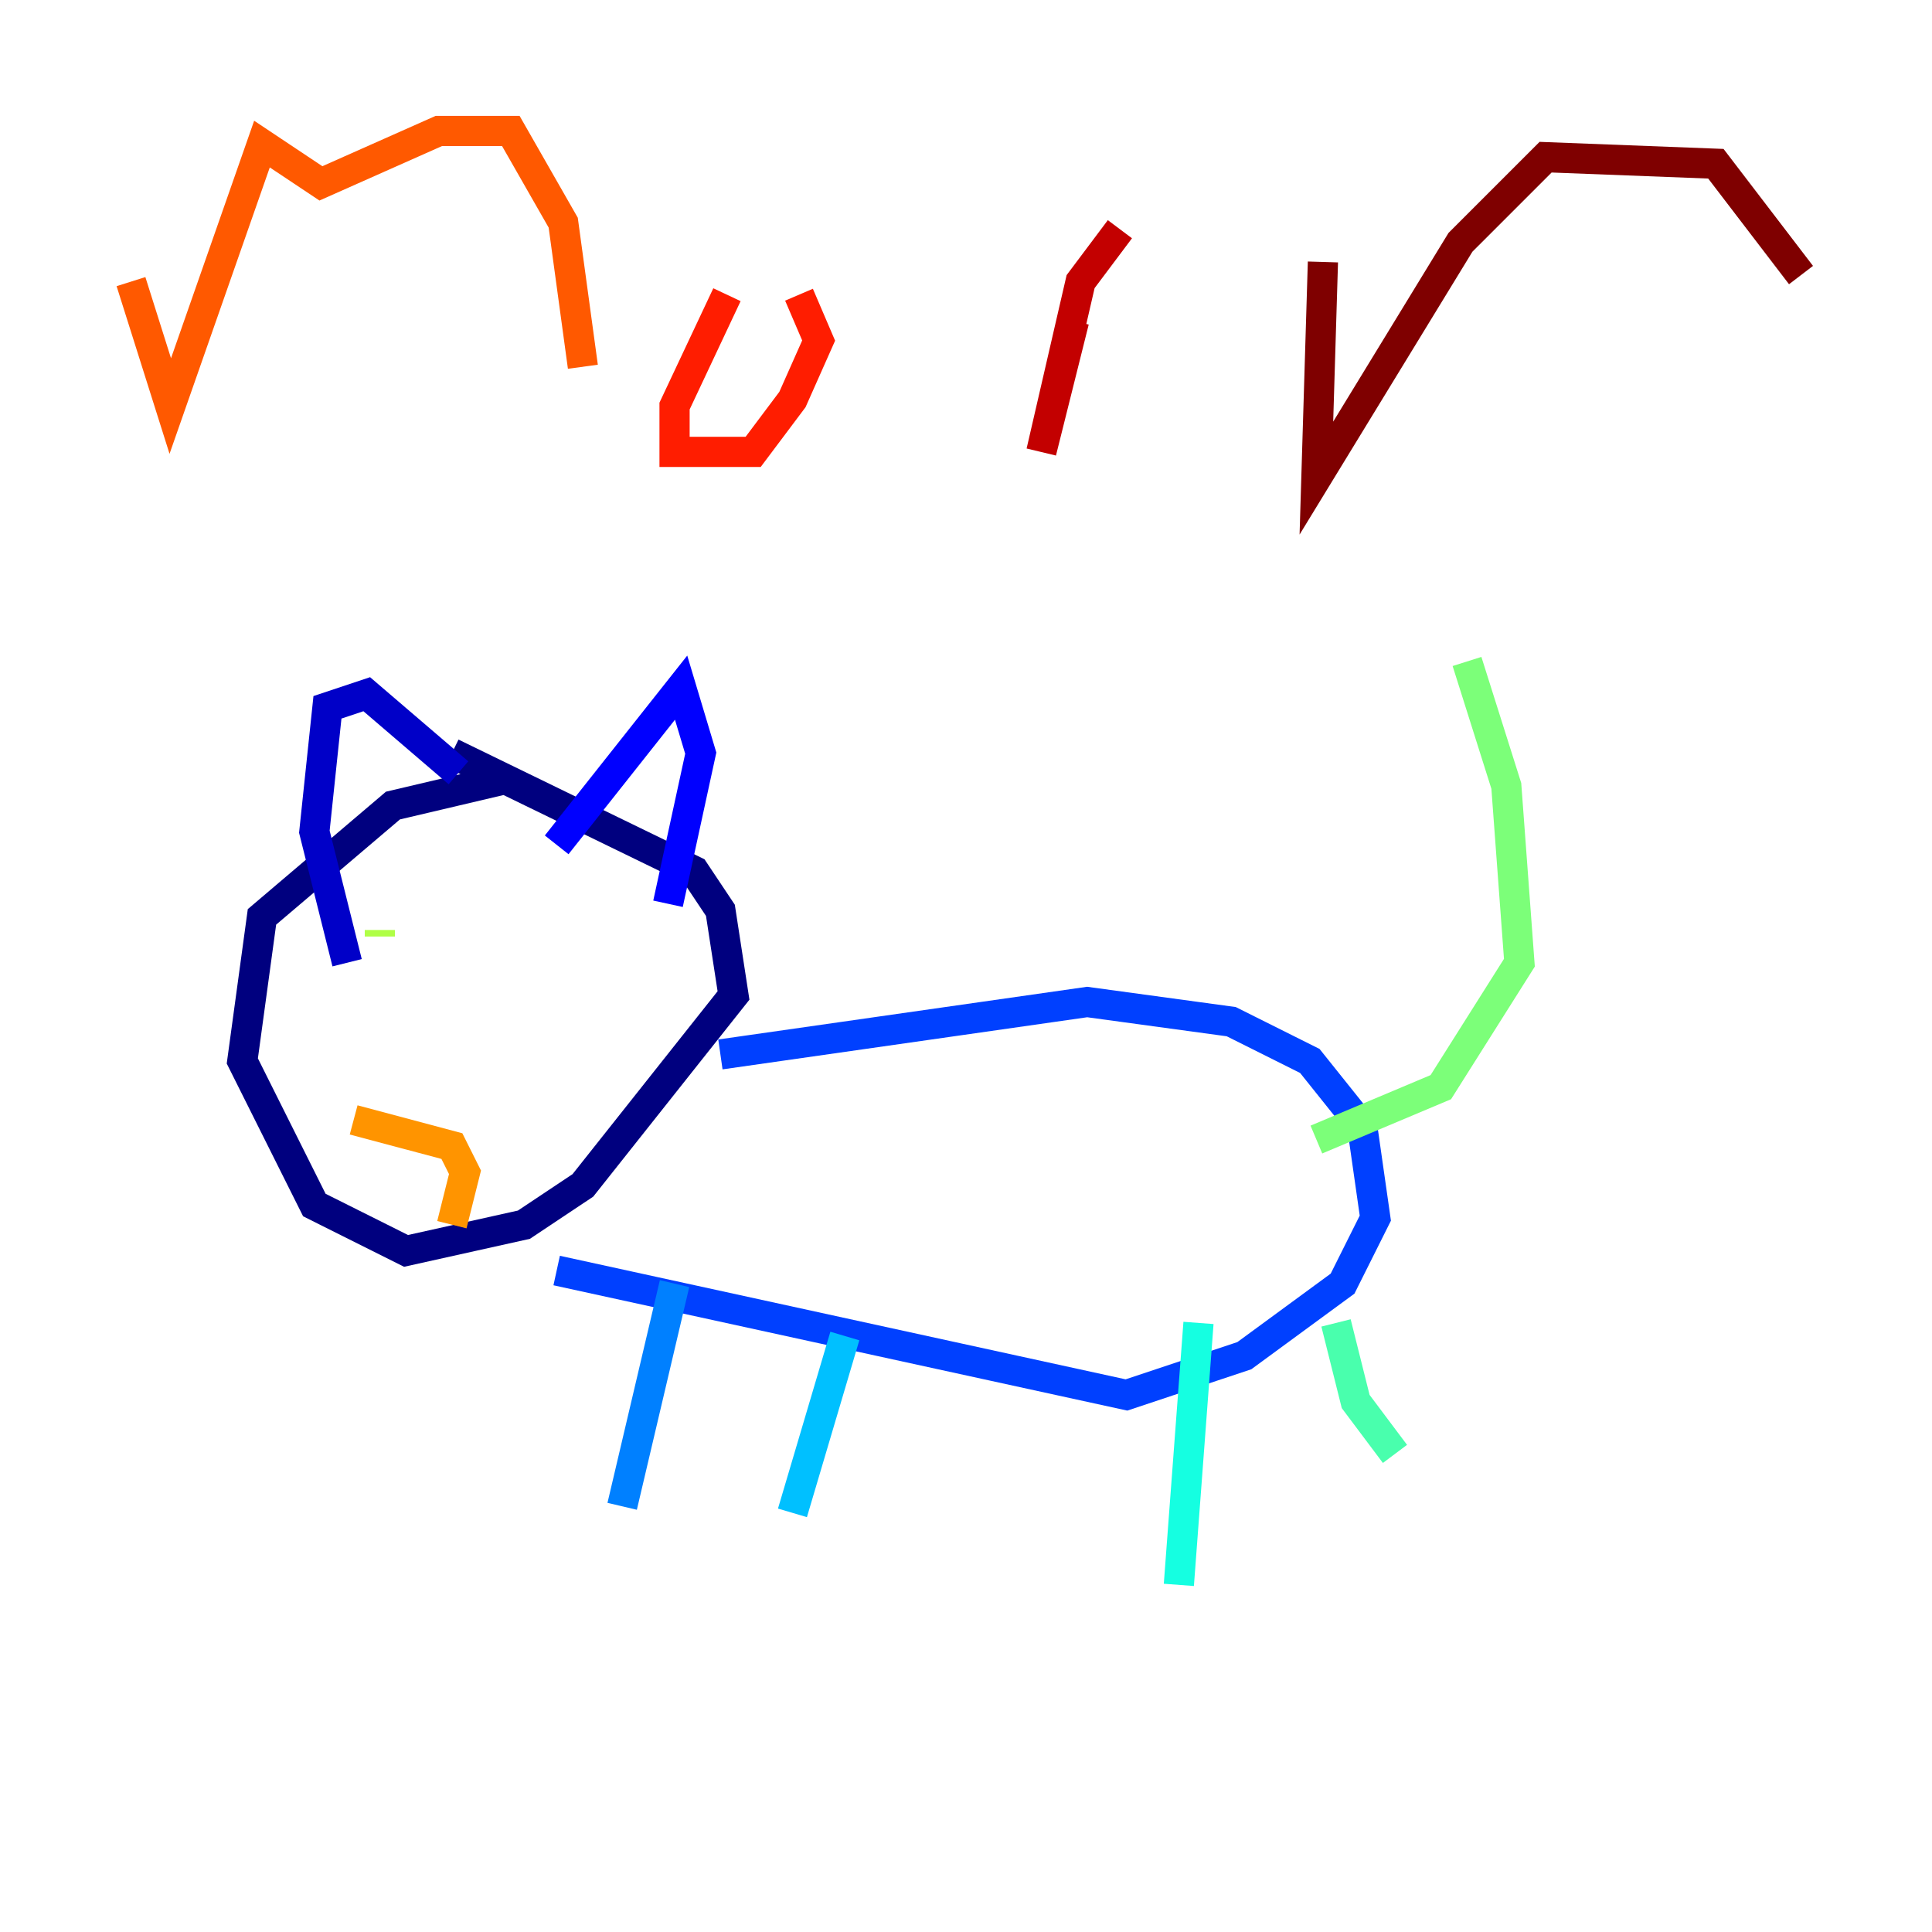 <?xml version="1.0" encoding="utf-8" ?>
<svg baseProfile="tiny" height="128" version="1.2" viewBox="0,0,128,128" width="128" xmlns="http://www.w3.org/2000/svg" xmlns:ev="http://www.w3.org/2001/xml-events" xmlns:xlink="http://www.w3.org/1999/xlink"><defs /><polyline fill="none" points="33.41,51.634 26.034,53.37 17.356,60.746 16.054,70.291 20.827,79.837 26.902,82.875 34.712,81.139 38.617,78.536 48.597,65.953 47.729,60.312 45.993,57.709 29.939,49.898" stroke="#00007f" stroke-width="2" /><polyline fill="none" points="22.997,63.783 20.827,55.105 21.695,46.861 24.298,45.993 30.373,51.2" stroke="#0000c8" stroke-width="2" /><polyline fill="none" points="36.881,55.973 45.125,45.559 46.427,49.898 44.258,59.878" stroke="#0000ff" stroke-width="2" /><polyline fill="none" points="47.729,69.858 72.027,66.386 81.573,67.688 86.78,70.291 90.251,74.63 91.119,80.705 88.949,85.044 82.441,89.817 74.63,92.42 36.881,84.176" stroke="#0040ff" stroke-width="2" /><polyline fill="none" points="44.691,85.044 41.22,99.797" stroke="#0080ff" stroke-width="2" /><polyline fill="none" points="55.973,88.515 52.502,100.231" stroke="#00c0ff" stroke-width="2" /><polyline fill="none" points="79.403,87.647 78.102,105.003" stroke="#15ffe1" stroke-width="2" /><polyline fill="none" points="88.515,87.647 89.817,92.854 92.42,96.325" stroke="#49ffad" stroke-width="2" /><polyline fill="none" points="87.214,75.498 95.458,72.027 100.664,63.783 99.797,52.068 97.193,43.824" stroke="#7cff79" stroke-width="2" /><polyline fill="none" points="25.166,61.614 25.166,62.047" stroke="#b0ff46" stroke-width="2" /><polyline fill="none" points="36.881,62.915 36.881,62.915" stroke="#e4ff12" stroke-width="2" /><polyline fill="none" points="32.976,69.424 32.976,69.424" stroke="#ffcf00" stroke-width="2" /><polyline fill="none" points="23.43,74.197 29.939,75.932 30.807,77.668 29.939,81.139" stroke="#ff9400" stroke-width="2" /><polyline fill="none" points="8.678,18.658 11.281,26.902 17.356,9.546 21.261,12.149 29.071,8.678 33.844,8.678 37.315,14.752 38.617,24.298" stroke="#ff5900" stroke-width="2" /><polyline fill="none" points="48.163,19.525 44.691,26.902 44.691,29.939 49.898,29.939 52.502,26.468 54.237,22.563 52.936,19.525" stroke="#ff1d00" stroke-width="2" /><polyline fill="none" points="71.159,21.261 68.99,29.939 71.593,18.658 74.197,15.186" stroke="#c30000" stroke-width="2" /><polyline fill="none" points="87.647,17.356 87.214,31.675 96.759,16.054 102.4,10.414 113.681,10.848 119.322,18.224" stroke="#7f0000" stroke-width="2" /></svg>